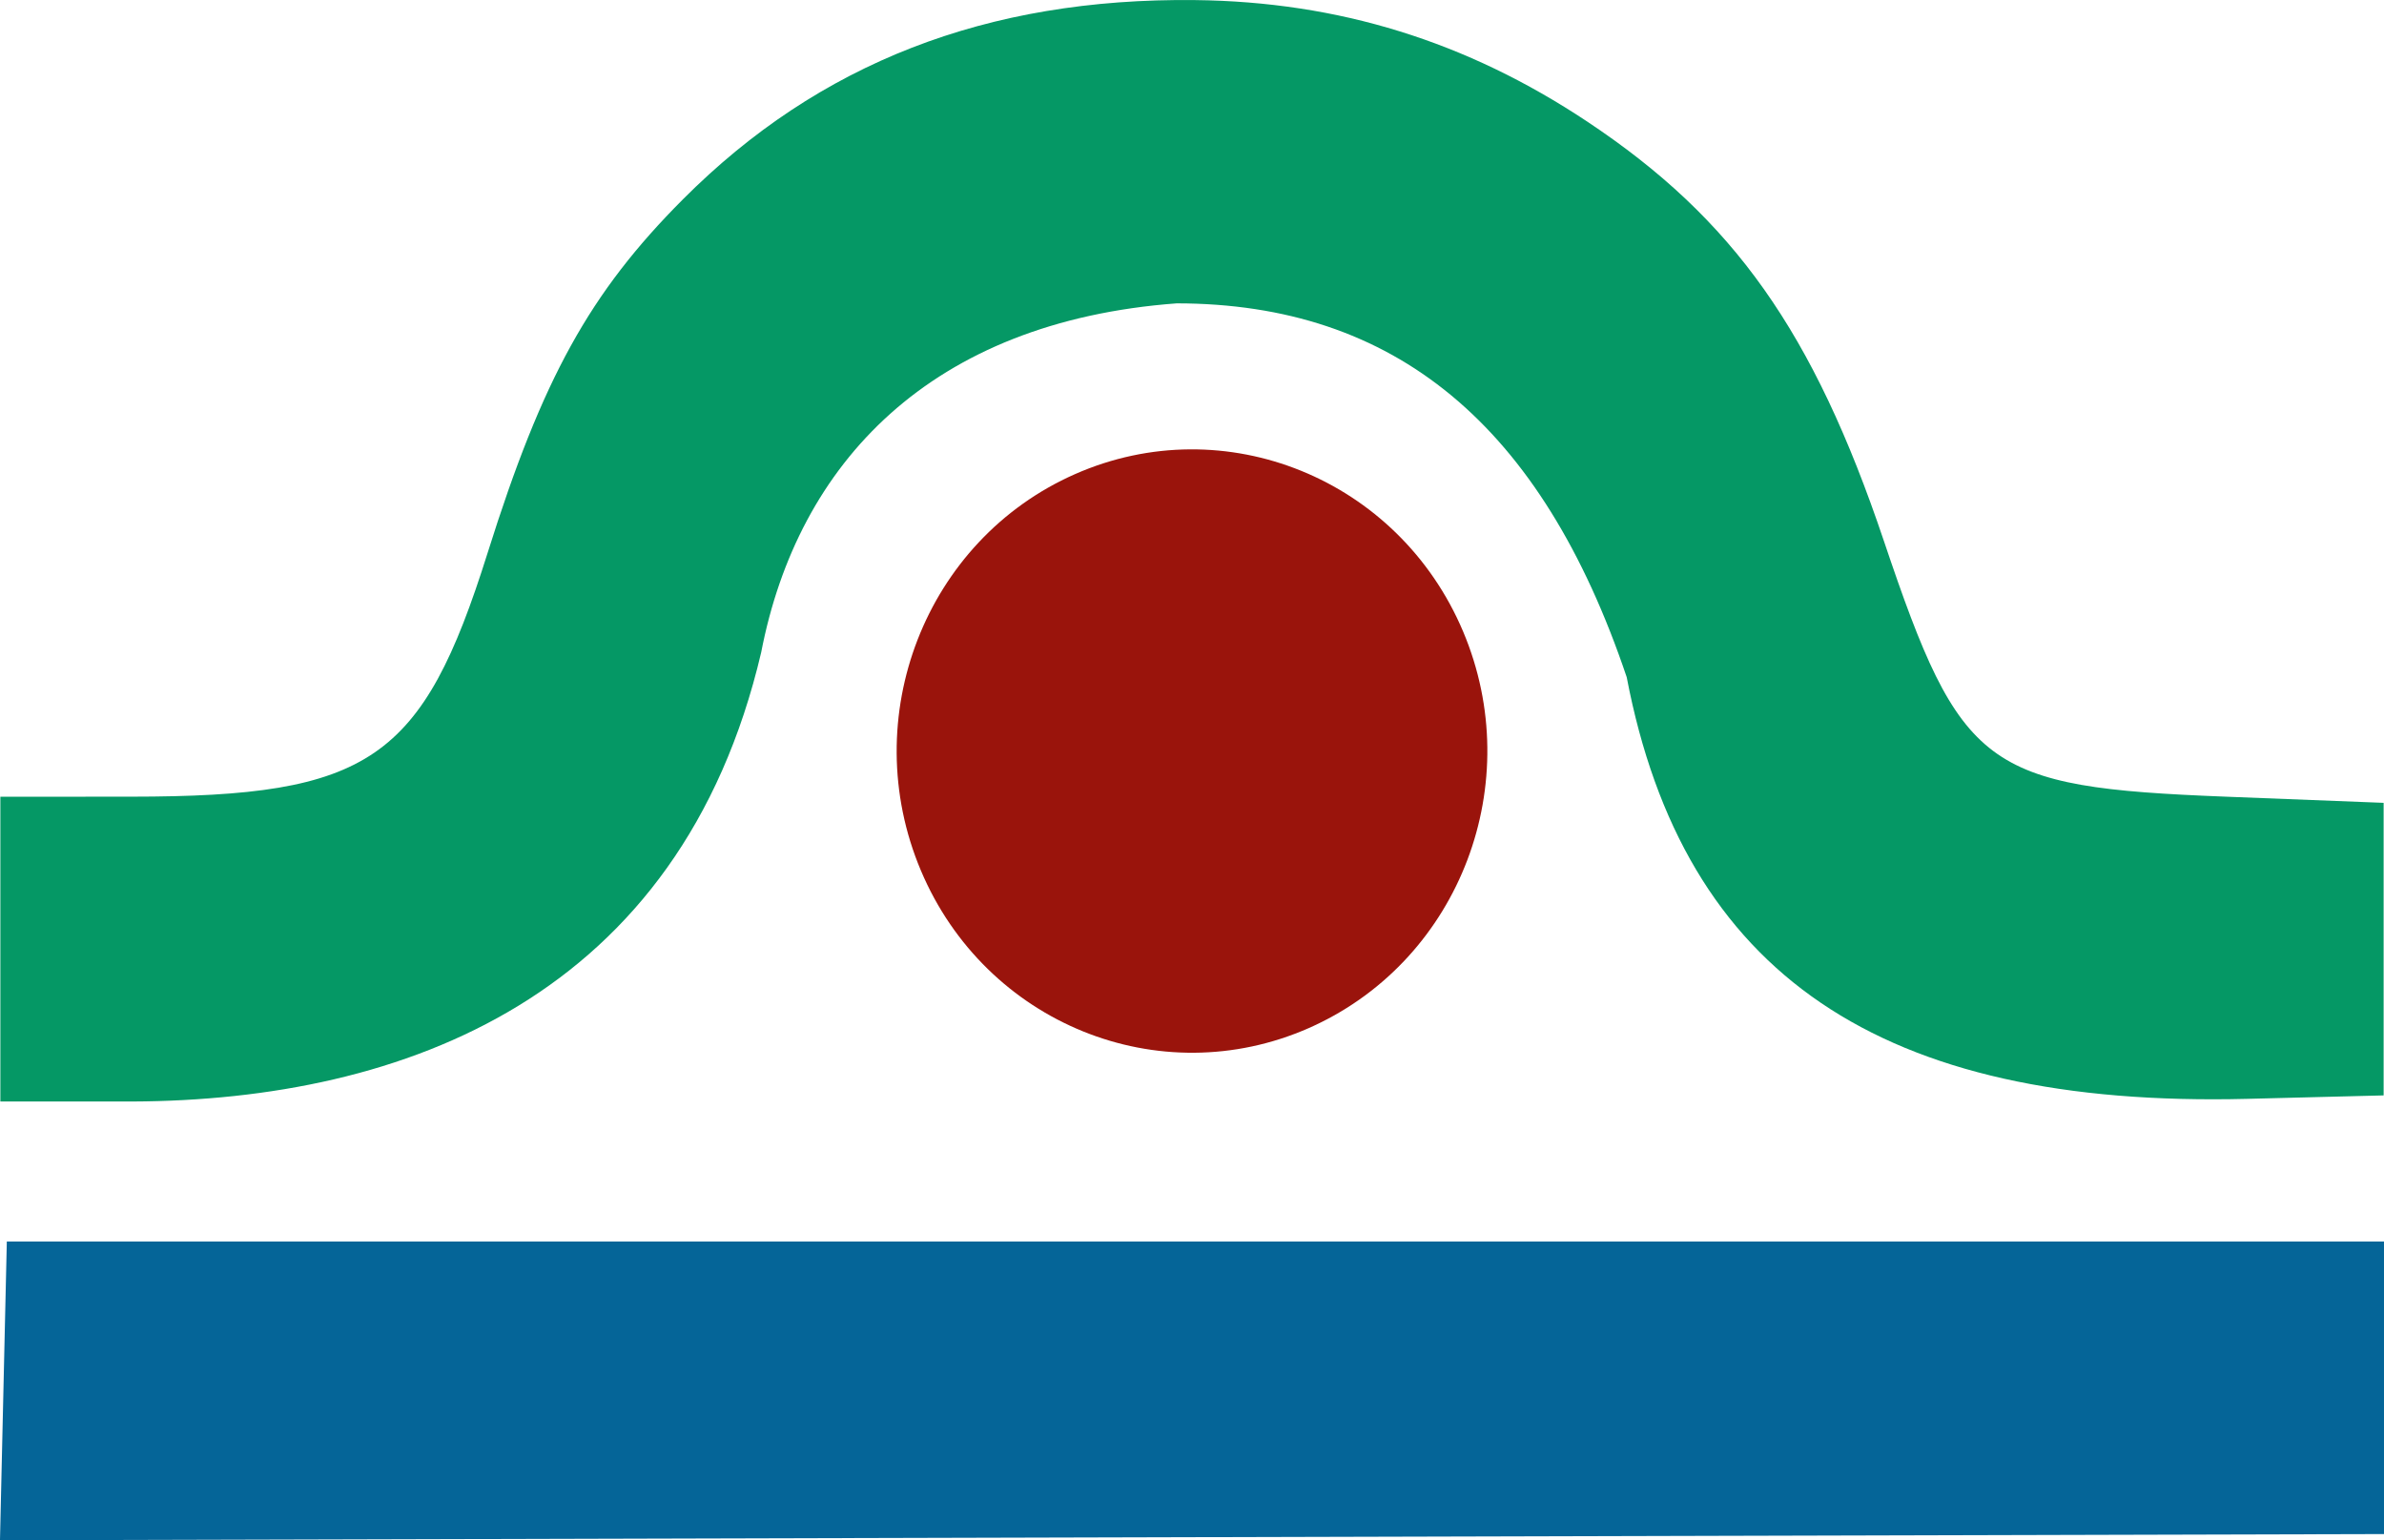 <svg xmlns="http://www.w3.org/2000/svg" height="126.36" width="195.56"><path d="M.28 114.1l.28-12.255h195v24l-97.78.255-97.781.255z" fill="#056598"/><path d="M.03 77.86v-12.5l10.75-.006c19.555-.01 23.861-2.957 29.218-19.994 4.507-14.336 8.379-21.343 16.032-29.018C67.166 5.175 80.95-.186 98.03.007c11.776.133 22.267 3.383 32.17 9.966 12.009 7.983 18.555 17.24 24.338 34.411 6.308 18.732 8.266 20.198 27.992 20.968l13 .508v24l-11.161.282c-30.091.76-46.27-10.228-50.929-34.59-6.998-20.758-19.061-30.651-36.91-30.667-20.183 1.496-31.084 13.082-34.089 28.629-6.632 28.262-29.264 36.759-51.595 36.846H.03v-12.5z" fill="#059865"/><path d="M107.375 84.331c-12.283 5.413-26.535-.37-31.834-12.918-5.3-12.547.363-27.107 12.646-32.52 12.284-5.413 26.536.371 31.835 12.918 5.232 12.391-.22 26.78-12.257 32.343" fill-rule="evenodd" fill="#9a140c"/></svg>